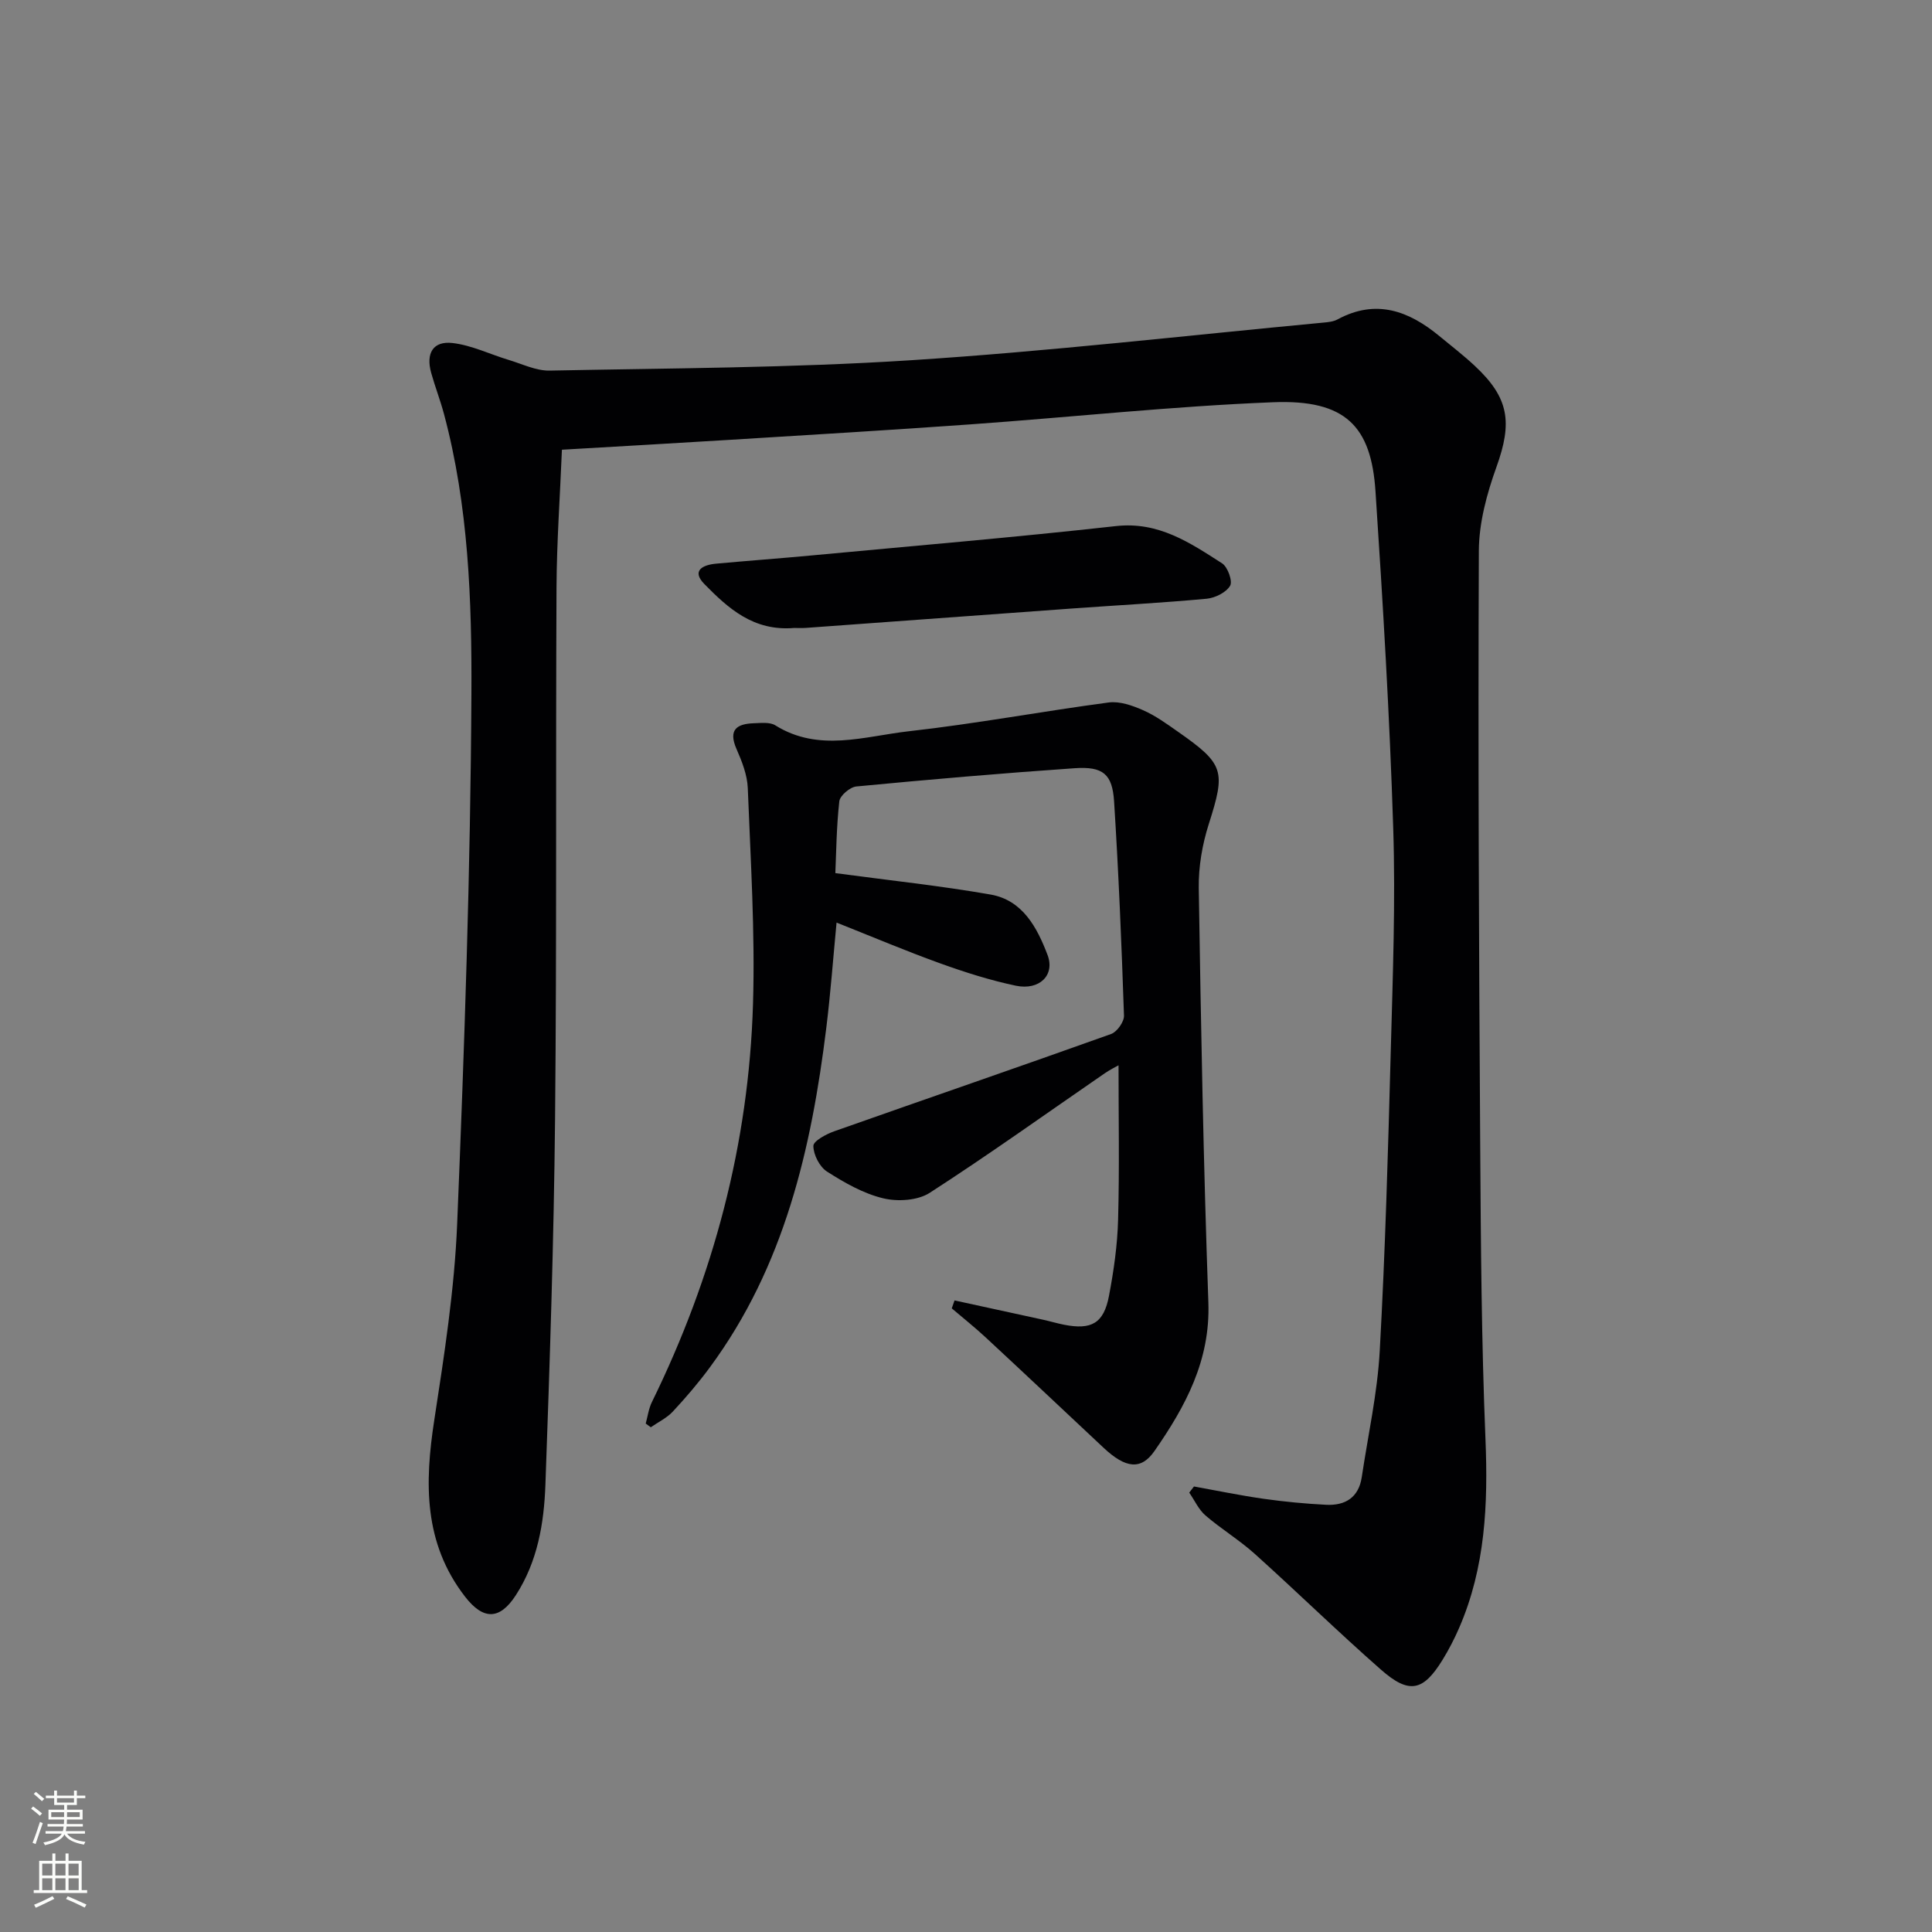 <svg enable-background="new 0 0 400 400" viewBox="0 0 400 400" xmlns="http://www.w3.org/2000/svg"><rect x="0" y="0" width="400" height="400" fill="#808080" stroke="none"/><g fill="#010103"><path d="m247.2 307.76c4.83.87 9.64 1.87 14.49 2.56 4.26.6 8.57 1.01 12.87 1.23 3.96.2 6.75-1.51 7.38-5.74 1.3-8.7 3.24-17.36 3.72-26.11 1.15-20.76 1.73-41.56 2.29-62.35.41-15.31.99-30.64.5-45.93-.74-23.25-2.13-46.5-3.67-69.71-.89-13.39-6.12-19.03-21.19-18.43-20.92.83-41.77 3.09-62.66 4.58-16.59 1.19-33.19 2.17-49.78 3.2-11.44.71-22.89 1.35-34.81 2.05-.39 9.61-1.07 19.04-1.12 28.47-.18 36.66.06 73.33-.3 109.99-.25 25.29-1.09 50.58-2 75.86-.29 7.96-1.62 15.89-6.13 22.85-3.33 5.14-6.73 5.17-10.5.3-8.61-11.12-8.39-23.55-6.37-36.62 2.07-13.45 4.17-26.99 4.73-40.55 1.5-36.57 2.77-73.17 2.95-109.76.1-19.37-.6-38.93-5.67-57.91-.77-2.88-1.86-5.68-2.66-8.55-1.13-4.05.39-6.64 4.43-6.17 3.97.46 7.76 2.34 11.66 3.51 2.79.84 5.64 2.25 8.43 2.2 24.95-.5 49.95-.55 74.84-2.15 28.51-1.83 56.93-5.11 85.38-7.79.99-.09 2.06-.2 2.91-.66 7.96-4.3 14.75-1.79 21.11 3.47 2.44 2.01 4.95 3.95 7.26 6.1 7.19 6.69 7.86 11.75 4.53 21-1.99 5.53-3.62 11.56-3.64 17.37-.18 40.99.02 81.98.28 122.98.13 20.31.26 40.63 1.09 60.92.55 13.46-.02 26.56-5.45 39.07-.99 2.28-2.14 4.51-3.44 6.62-4 6.5-6.91 7.16-12.74 2.03-8.87-7.79-17.32-16.05-26.1-23.95-3.21-2.89-6.96-5.16-10.24-7.98-1.42-1.23-2.26-3.14-3.36-4.73.32-.43.65-.85.98-1.27z"/><path d="m197.63 269.24c6.1 1.33 12.21 2.65 18.31 3.99 1.46.32 2.89.75 4.35 1.04 5.69 1.12 8.23-.29 9.31-5.96.99-5.2 1.75-10.51 1.89-15.8.29-10.61.09-21.23.09-31.95-.48.27-1.72.88-2.85 1.65-12.05 8.29-23.95 16.82-36.24 24.75-2.49 1.61-6.66 1.86-9.66 1.13-4.1-.99-8.01-3.23-11.61-5.53-1.53-.98-2.81-3.48-2.82-5.3-.01-1.03 2.66-2.46 4.35-3.05 19.08-6.74 38.23-13.31 57.29-20.13 1.23-.44 2.71-2.53 2.67-3.8-.5-14.79-1.11-29.58-2.05-44.35-.36-5.69-2.31-7.28-8.16-6.88-15.09 1.04-30.16 2.34-45.21 3.78-1.31.13-3.39 1.89-3.52 3.08-.6 5.38-.64 10.83-.82 14.86 11.3 1.52 21.79 2.62 32.16 4.44 6.63 1.17 9.62 6.84 11.77 12.5 1.59 4.18-1.67 7.39-6.56 6.37-5.33-1.12-10.57-2.79-15.7-4.64-7.02-2.53-13.9-5.44-21.42-8.43-.71 7.43-1.24 14.62-2.12 21.77-3.09 25.11-8.69 49.41-24.1 70.3-2.36 3.21-4.97 6.26-7.68 9.17-1.25 1.34-3.03 2.18-4.56 3.25-.35-.26-.7-.51-1.05-.77.41-1.49.61-3.09 1.28-4.45 12.75-26 20.06-53.46 20.93-82.38.45-14.89-.5-29.83-1.08-44.74-.11-2.73-1.21-5.53-2.33-8.08-1.76-4.01.06-5.23 3.62-5.34 1.48-.05 3.29-.27 4.42.44 9.01 5.62 18.46 2.25 27.62 1.22 13.84-1.55 27.57-4.12 41.39-5.96 2.27-.3 4.9.62 7.1 1.59 2.56 1.12 4.9 2.82 7.21 4.44 9.67 6.75 9.92 8.14 6.41 19.16-1.34 4.2-2.13 8.8-2.07 13.2.45 28.61.97 57.23 1.99 85.83.43 12-4.75 21.54-11.16 30.76-2.78 4-5.98 3.59-10.5-.64-8.13-7.62-16.24-15.27-24.41-22.85-2.27-2.11-4.7-4.04-7.06-6.05.18-.54.38-1.09.58-1.64z"/><path d="m164.46 130.01c-8.48.73-13.71-4.09-18.61-9.07-2.76-2.81-.34-3.99 2.42-4.24 6.61-.61 13.24-1.09 19.85-1.71 20.98-1.97 41.99-3.74 62.93-6.07 8.82-.98 15.31 3.44 21.98 7.72 1.16.75 2.21 3.7 1.65 4.64-.83 1.39-3.09 2.51-4.84 2.68-9.26.86-18.55 1.35-27.83 2.02-18.39 1.33-36.77 2.69-55.16 4.02-.99.07-1.99.01-2.39.01z"/></g><path d="m6.44 374.46.42-.45c.65.47 1.27.95 1.85 1.44l-.45.49c-.65-.56-1.25-1.06-1.82-1.48m.93 7.33-.63-.26c.55-1.36 1.05-2.8 1.53-4.33.19.1.38.19.59.27-.47 1.29-.96 2.73-1.49 4.32m-.38-10.38.44-.42c.43.34 1.01.82 1.74 1.44l-.49.49c-.53-.51-1.09-1.01-1.69-1.51m2.5.35h1.72v-1.04h.59v1.04h3.52v-1.04h.59v1.04h1.75v.53h-1.75v1.42h-2.03v.97h3.22v2.03h-3.24c0 .35-.01.66-.03.93h3.32v.53h-3.37c-.03.27-.08.58-.15.94h3.96v.53h-3.71c.67.92 1.93 1.48 3.79 1.68-.13.24-.23.44-.29.59-2.13-.38-3.48-1.08-4.04-2.12-.43.97-1.77 1.72-4.03 2.23-.09-.19-.2-.37-.33-.55 2.1-.42 3.37-1.03 3.81-1.83h-3.36v-.53h3.58c.08-.29.13-.61.16-.94h-3.33v-.53h3.39c.02-.27.04-.58.04-.93h-3.23v-2.03h3.25v-.97h-2.07v-1.42h-1.73zm1.12 3.44v1h2.65c.01-.3.02-.44.01-.4v-.25-.35zm1.19-2h3.52v-.91h-3.52zm4.71 2h-2.63v.59c0 .15-.01.28-.01.4h2.64z" fill="#fbfcfa"/><path d="m13.56 383.74h.63v1.52h2.72v6.07h1.13v.6h-11.06v-.6h1.13v-6.07h2.73v-1.52h.63v1.52h2.1v-1.52zm-2.69 8.83.38.56c-1.24.63-2.53 1.25-3.85 1.85-.1-.21-.21-.42-.34-.63 1.37-.55 2.63-1.15 3.81-1.78m-2.13-4.27h2.1v-2.45h-2.1zm0 3.04h2.1v-2.46h-2.1zm2.72-3.04h2.1v-2.45h-2.1zm0 3.04h2.1v-2.46h-2.1zm6.07 3.6c-1.41-.71-2.7-1.3-3.86-1.78l.35-.56c1.45.62 2.75 1.19 3.88 1.72zm-1.25-9.09h-2.1v2.45h2.1zm-2.09 5.49h2.1v-2.46h-2.1z" fill="#fbfcfa"/></svg>